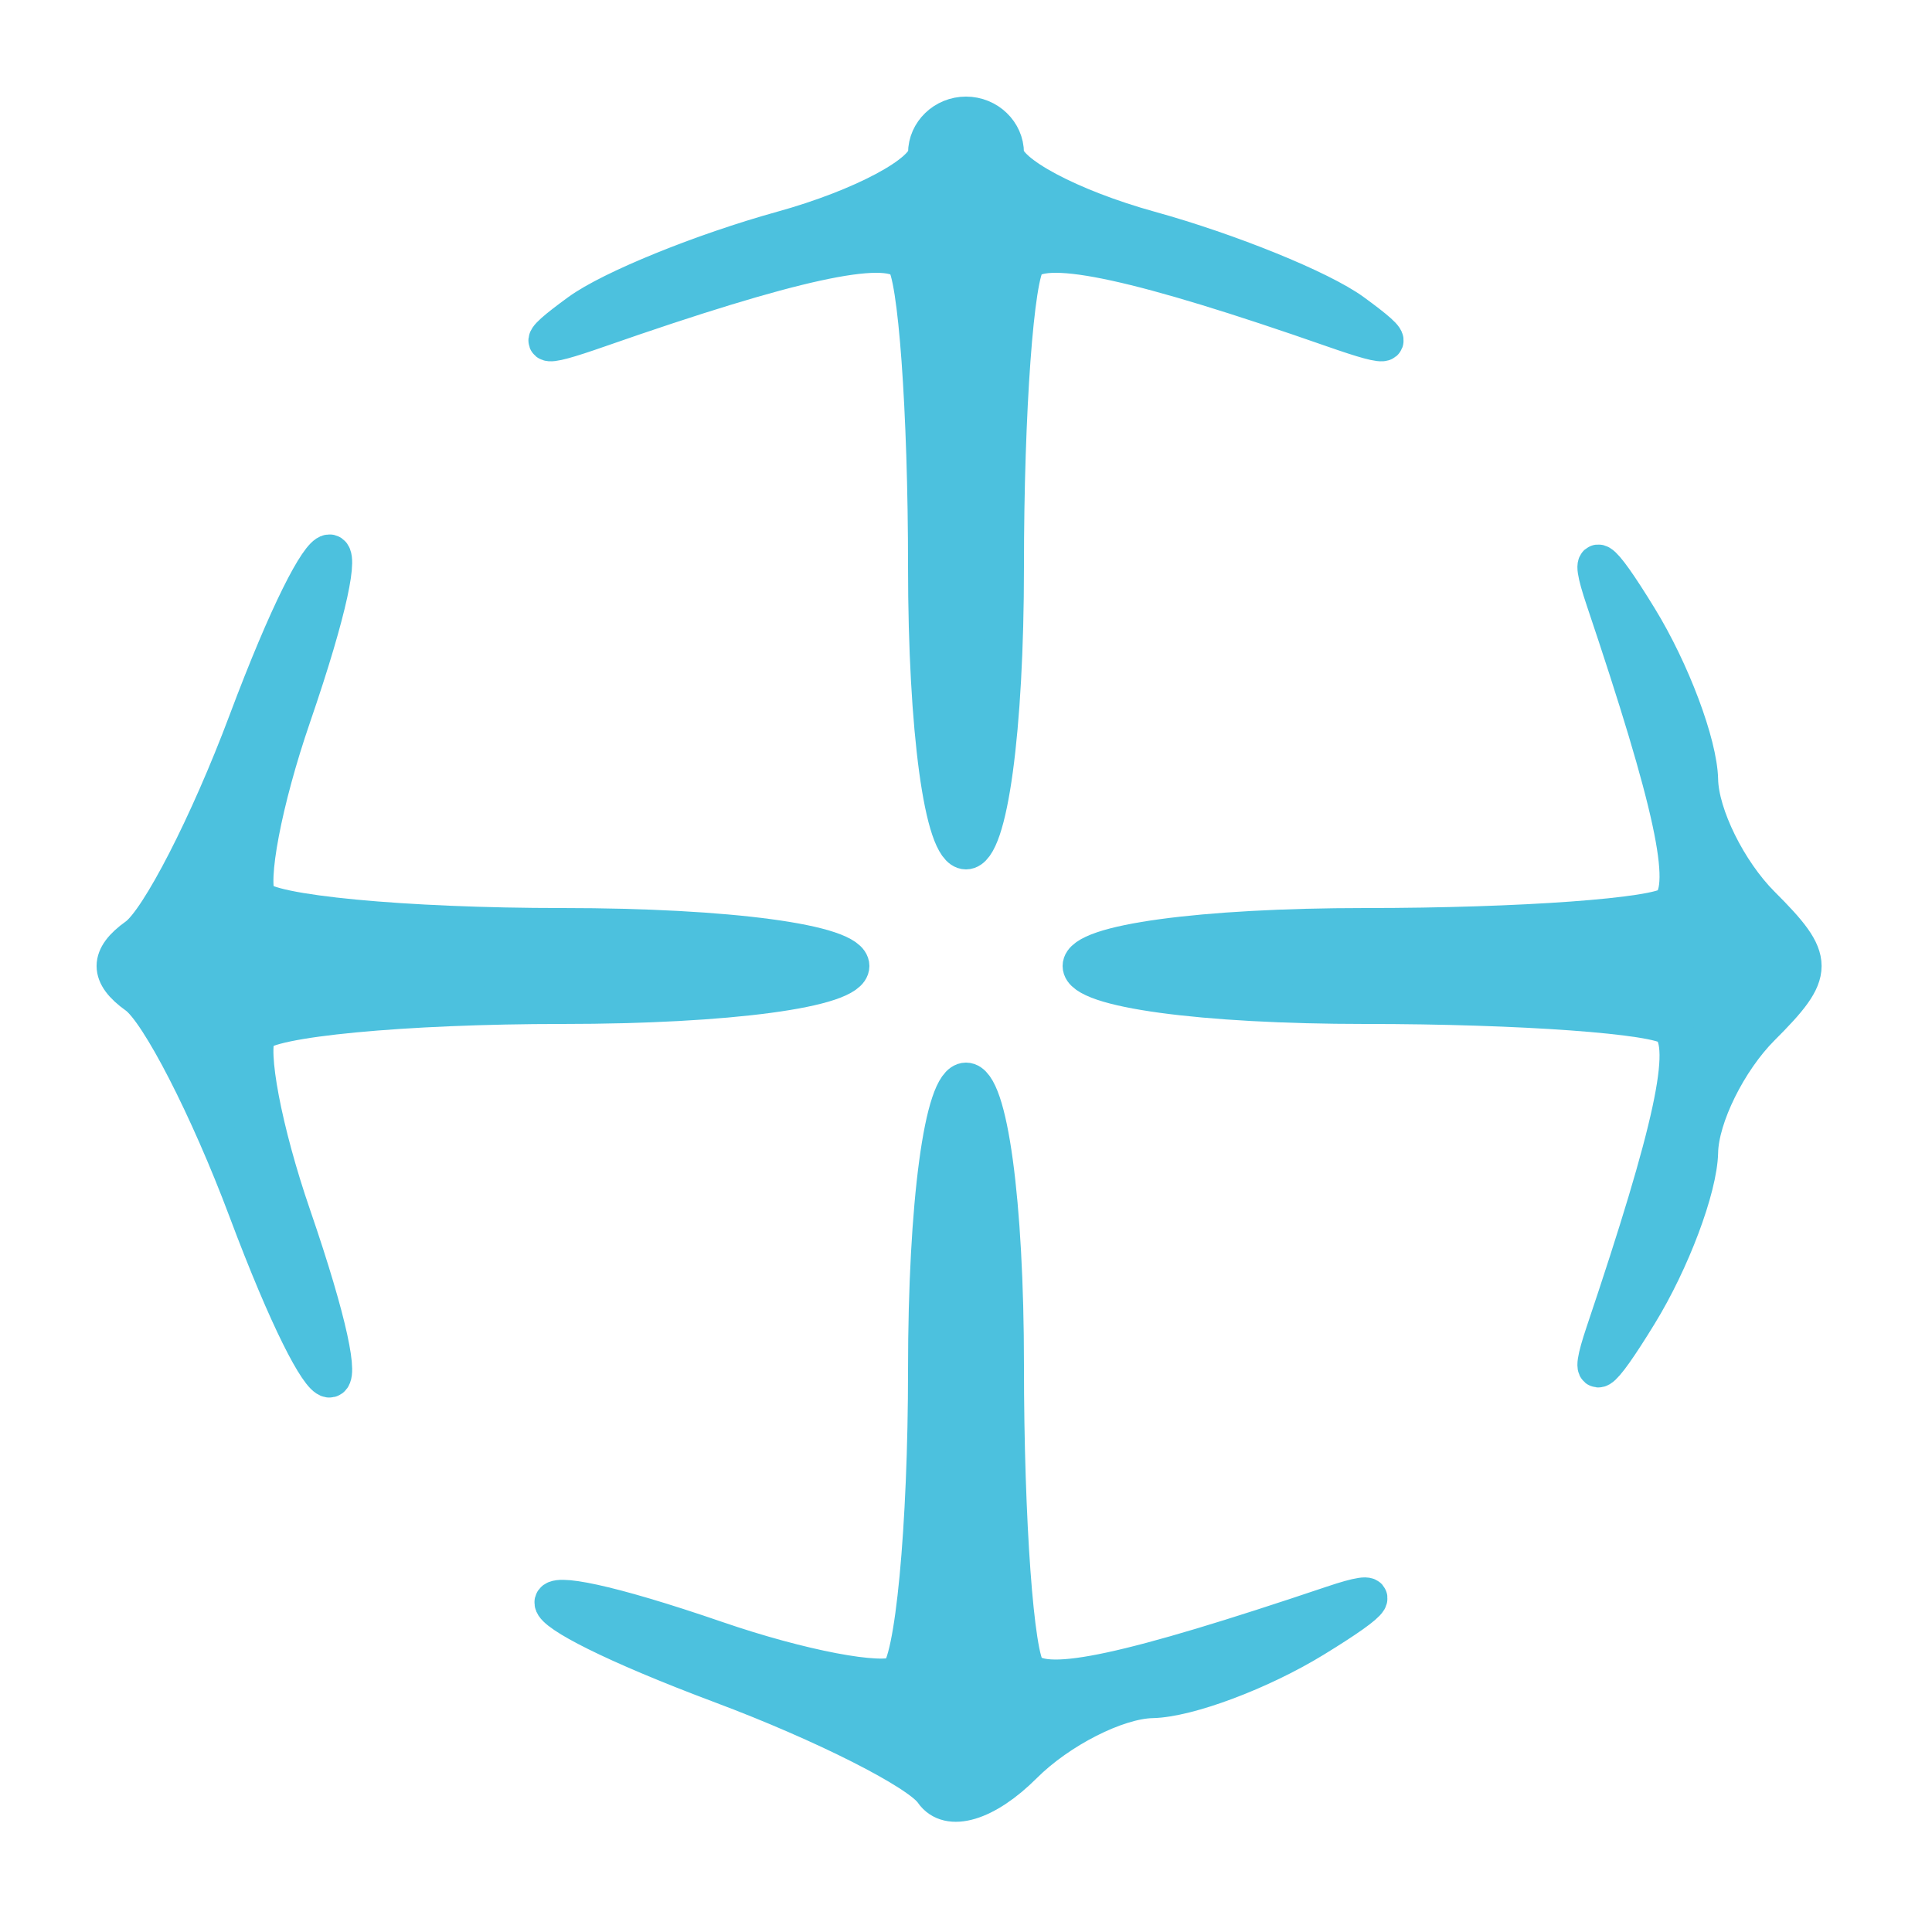 <?xml version="1.0" encoding="utf-8"?>
<!DOCTYPE svg PUBLIC "-//W3C//DTD SVG 20010904//EN" "http://www.w3.org/TR/2001/REC-SVG-20010904/DTD/svg10.dtd">
<svg version="1.0" xmlns="http://www.w3.org/2000/svg" width="50pt" height="50pt" viewBox="0 0 50 50" style="" preserveAspectRatio="xMidYMid meet">
<g fill="#4CC1DEFF" stroke="#4CC1DEFF">
<path d="M 6.407 18.689 C 5.415 21.335 4.130 23.838 3.551 24.250 C 2.816 24.774 2.816 25.226 3.551 25.750 C 4.130 26.163 5.415 28.665 6.407 31.311 C 8.553 37.031 9.507 37.159 7.549 31.464 C 6.800 29.287 6.397 27.167 6.653 26.753 C 6.909 26.339 10.466 26.000 14.559 26.000 C 18.853 26.000 22.000 25.577 22.000 25.000 C 22.000 24.423 18.853 24.000 14.559 24.000 C 10.466 24.000 6.909 23.661 6.653 23.247 C 6.397 22.833 6.800 20.713 7.549 18.536 C 9.507 12.841 8.553 12.969 6.407 18.689 "/></g>
<g fill="#4CC1DEFF" stroke="#4CC1DEFF">
<path d="M 24.000 35.441 C 24.000 39.534 23.661 43.091 23.247 43.347 C 22.833 43.603 20.713 43.200 18.536 42.451 C 12.841 40.493 12.969 41.447 18.689 43.593 C 21.335 44.585 23.797 45.831 24.159 46.361 C 24.546 46.926 25.505 46.638 26.481 45.662 C 27.395 44.748 28.898 43.984 29.821 43.965 C 30.745 43.945 32.625 43.239 34.000 42.395 C 35.695 41.355 35.856 41.079 34.500 41.535 C 29.209 43.316 27.103 43.770 26.575 43.242 C 26.259 42.926 26.000 39.367 26.000 35.333 C 26.000 31.111 25.576 28.000 25.000 28.000 C 24.423 28.000 24.000 31.147 24.000 35.441 "/></g>
<g fill="#4CC1DEFF" stroke="#4CC1DEFF">
<path d="M 41.535 15.500 C 43.316 20.791 43.770 22.897 43.242 23.425 C 42.926 23.741 39.367 24.000 35.333 24.000 C 31.111 24.000 28.000 24.424 28.000 25.000 C 28.000 25.576 31.111 26.000 35.333 26.000 C 39.367 26.000 42.926 26.259 43.242 26.575 C 43.770 27.103 43.316 29.209 41.535 34.500 C 41.079 35.856 41.355 35.695 42.395 34.000 C 43.239 32.625 43.945 30.745 43.965 29.821 C 43.984 28.898 44.707 27.436 45.571 26.571 C 47.000 25.143 47.000 24.857 45.571 23.429 C 44.707 22.564 43.984 21.102 43.965 20.179 C 43.945 19.255 43.239 17.375 42.395 16.000 C 41.355 14.305 41.079 14.144 41.535 15.500 "/></g>
<g fill="#4CC1DEFF" stroke="#4CC1DEFF">
<path d="M 24.000 3.961 C 24.000 4.490 22.313 5.390 20.250 5.961 C 18.188 6.532 15.825 7.492 15.000 8.094 C 13.785 8.981 13.880 9.056 15.500 8.490 C 20.466 6.756 22.892 6.226 23.425 6.758 C 23.741 7.074 24.000 10.633 24.000 14.667 C 24.000 18.889 24.424 22.000 25.000 22.000 C 25.576 22.000 26.000 18.889 26.000 14.667 C 26.000 10.633 26.259 7.074 26.575 6.758 C 27.108 6.226 29.534 6.756 34.500 8.490 C 36.120 9.056 36.215 8.981 35.000 8.094 C 34.175 7.492 31.813 6.532 29.750 5.961 C 27.688 5.390 26.000 4.490 26.000 3.961 C 26.000 3.433 25.550 3.000 25.000 3.000 C 24.450 3.000 24.000 3.433 24.000 3.961 "/></g>
</svg>
